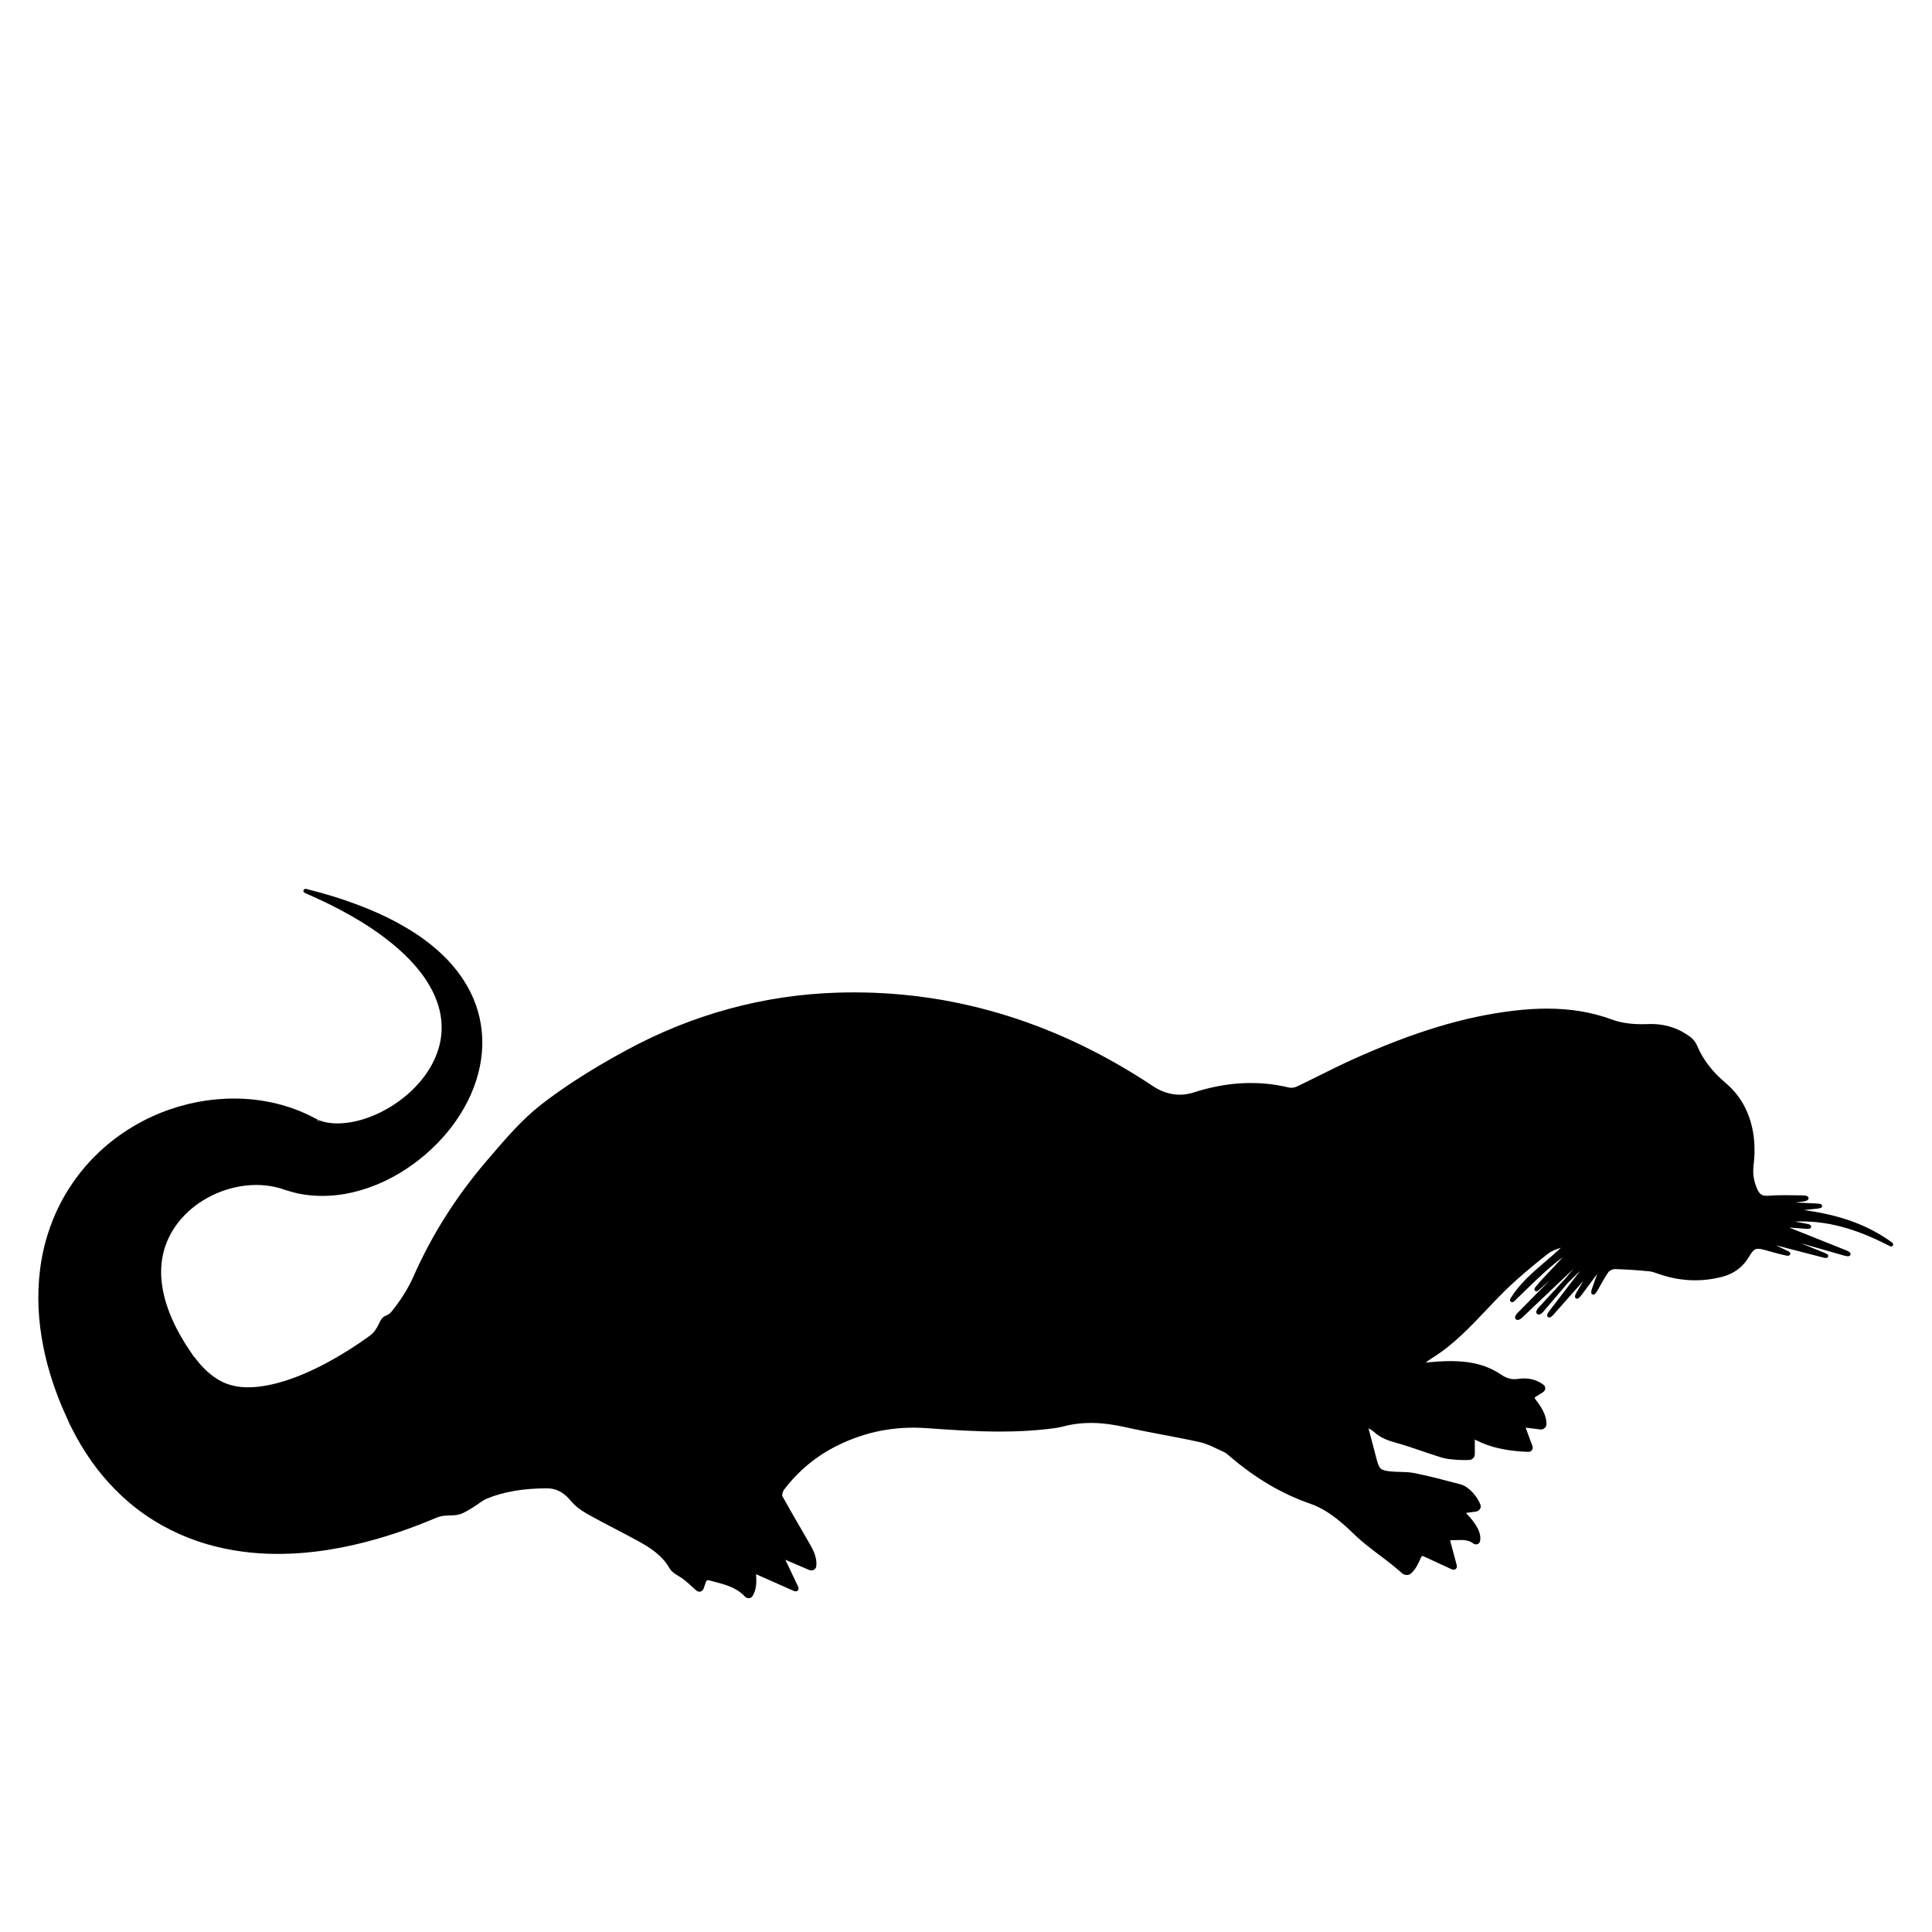 <?xml version="1.0" encoding="iso-8859-1"?>
<!-- Generator: Adobe Illustrator 17.1.0, SVG Export Plug-In . SVG Version: 6.00 Build 0)  -->
<!DOCTYPE svg PUBLIC "-//W3C//DTD SVG 1.1//EN" "http://www.w3.org/Graphics/SVG/1.1/DTD/svg11.dtd">
<svg version="1.1" id="Capa_1" xmlns="http://www.w3.org/2000/svg" xmlns:xlink="http://www.w3.org/1999/xlink" x="0px" y="0px"
	 viewBox="0 0 150 150" style="enable-background:new 0 0 150 150;" xml:space="preserve">
<g>
	<path d="M146.829,96.417c-1.822-1.306-3.943-2.083-6.779-2.468l0.979-0.104c0.29-0.031,0.428-0.061,0.436-0.193
		c0.005-0.042-0.01-0.086-0.036-0.118c-0.031-0.037-0.066-0.078-0.403-0.094l-1.627-0.079c0.198-0.026,0.395-0.051,0.586-0.075
		c0.425-0.053,0.429-0.202,0.431-0.255c0-0.146-0.147-0.218-0.449-0.22c-0.187-0.002-0.374-0.005-0.562-0.008
		c-0.288-0.005-0.576-0.01-0.864-0.01c-0.476,0-0.864,0.013-1.223,0.042c-0.457,0.038-0.675-0.075-0.854-0.448
		c-0.295-0.613-0.398-1.241-0.316-1.919c0.22-1.811-0.054-3.413-0.812-4.762c-0.333-0.595-0.812-1.165-1.383-1.647
		c-1.023-0.867-1.74-1.808-2.191-2.877c-0.108-0.254-0.285-0.487-0.483-0.639c-0.975-0.749-2.087-1.087-3.355-1.033
		c-0.142,0.006-0.286,0.009-0.431,0.009c-0.903,0-1.684-0.12-2.321-0.355c-1.554-0.575-3.209-0.855-5.06-0.855
		c-0.814,0-1.661,0.053-2.589,0.162c-3.825,0.45-7.815,1.661-12.557,3.81c-0.847,0.384-1.692,0.805-2.51,1.211
		c-0.589,0.292-1.178,0.586-1.771,0.868c-0.18,0.085-0.434,0.119-0.603,0.078c-2.365-0.573-4.826-0.45-7.374,0.372
		c-1.103,0.354-2.182,0.189-3.205-0.491c-7.25-4.824-15.054-7.27-23.195-7.27c-0.426,0-0.854,0.007-1.284,0.02
		c-5.734,0.176-11.255,1.682-16.407,4.476c-2.606,1.413-4.759,2.787-6.581,4.2c-1.501,1.165-2.777,2.658-4.012,4.103l-0.267,0.312
		c-2.331,2.721-4.23,5.723-5.644,8.921c-0.423,0.956-1.011,1.895-1.746,2.789c-0.087,0.105-0.252,0.217-0.346,0.25
		c-0.119,0.042-0.199,0.083-0.253,0.13c-0.188,0.161-0.272,0.351-0.364,0.558c-0.062,0.141-0.13,0.253-0.14,0.266
		c-0.021,0.021-0.037,0.047-0.068,0.099c-0.034,0.055-0.083,0.134-0.142,0.208c-0.1,0.125-0.23,0.245-0.4,0.368
		c-1.057,0.761-2.125,1.435-3.175,2.003c-0.972,0.528-2.451,1.242-3.985,1.641c-0.713,0.183-1.356,0.287-1.915,0.309
		c-0.295,0.014-0.577,0.012-0.845-0.014c-0.276-0.027-0.531-0.074-0.778-0.142c-0.292-0.082-0.538-0.176-0.773-0.297
		c-0.274-0.143-0.549-0.323-0.818-0.537c-0.244-0.187-0.505-0.439-0.846-0.817l-0.469-0.58c-0.01-0.012-0.022-0.026-0.038-0.039
		l-0.595-0.896c-0.036-0.057-0.073-0.119-0.111-0.182l-0.095-0.157c-0.071-0.112-0.134-0.225-0.197-0.339l-0.059-0.104
		c-0.045-0.079-0.091-0.158-0.133-0.242c-0.24-0.444-0.457-0.91-0.644-1.385c-0.372-0.944-0.591-1.861-0.651-2.726
		c-0.063-0.884,0.047-1.745,0.329-2.559c0.299-0.843,0.8-1.644,1.451-2.315c0.665-0.697,1.521-1.286,2.475-1.705
		c0.969-0.421,2.004-0.65,2.996-0.664l0.146-0.001c0.44,0,0.893,0.046,1.344,0.137c0.122,0.025,0.24,0.054,0.357,0.084l0.09,0.025
		c0.047,0.014,0.128,0.038,0.18,0.058c0.055,0.021,0.103,0.036,0.162,0.055l0.379,0.116c0.152,0.045,0.307,0.087,0.458,0.127
		c0.133,0.037,0.238,0.056,0.344,0.076l0.188,0.035c0.097,0.018,0.194,0.036,0.291,0.048c0.986,0.135,2.005,0.115,3-0.054
		c0.872-0.15,1.751-0.408,2.61-0.767c0.768-0.319,1.501-0.713,2.244-1.203c0.675-0.446,1.318-0.954,1.911-1.509
		c1.188-1.111,2.137-2.362,2.823-3.72c0.715-1.41,1.108-2.916,1.14-4.355c0.036-1.404-0.273-2.814-0.896-4.079
		c-0.282-0.565-0.617-1.106-0.997-1.61c-0.41-0.525-0.792-0.951-1.164-1.301c-0.716-0.691-1.519-1.312-2.456-1.899
		c-0.756-0.47-1.541-0.893-2.33-1.254c-0.126-0.063-0.254-0.118-0.38-0.171l-0.345-0.149c-0.116-0.05-0.23-0.101-0.347-0.147
		l-0.351-0.138c-0.217-0.085-0.426-0.168-0.629-0.241c-1.132-0.42-2.056-0.683-2.73-0.875l-0.953-0.252
		c-0.089-0.023-0.125-0.026-0.149-0.026c-0.07,0-0.145,0.054-0.159,0.123c-0.028,0.133,0.102,0.19,0.196,0.231l0.881,0.394
		c0.628,0.294,1.487,0.697,2.513,1.279c0.182,0.1,0.366,0.21,0.556,0.324l0.32,0.19c0.094,0.057,0.187,0.117,0.281,0.177
		l0.328,0.209c0.105,0.067,0.213,0.135,0.321,0.214c0.674,0.452,1.33,0.956,1.952,1.497c0.735,0.646,1.338,1.291,1.845,1.973
		c0.245,0.317,0.484,0.692,0.752,1.176c0.216,0.412,0.396,0.848,0.535,1.294c0.271,0.909,0.323,1.864,0.147,2.762
		c-0.174,0.911-0.593,1.835-1.211,2.675c-0.606,0.827-1.415,1.587-2.338,2.2c-0.953,0.632-1.987,1.087-2.99,1.317
		c-0.507,0.116-1.001,0.175-1.468,0.175H26.14c-0.445-0.003-0.885-0.075-1.272-0.207c-0.022-0.008-0.044-0.017-0.064-0.026
		c-0.023-0.01-0.046-0.02-0.069-0.028l-0.052,0.141l-0.001-0.161c-0.009-0.003-0.03-0.018-0.061-0.038
		c-0.004-0.002-0.037-0.021-0.041-0.022l-0.262-0.128c-0.011-0.011-0.024-0.02-0.038-0.026l-0.406-0.199
		c-0.219-0.101-0.439-0.198-0.665-0.289c-0.908-0.361-1.849-0.62-2.795-0.769c-1.866-0.304-3.847-0.222-5.777,0.239
		c-0.986,0.241-1.923,0.562-2.781,0.956c-0.486,0.215-0.944,0.464-1.332,0.681c-0.381,0.225-0.829,0.498-1.268,0.817
		c-0.813,0.577-1.588,1.262-2.304,2.034c-0.693,0.75-1.322,1.598-1.87,2.523C4.03,94.506,3.345,96.562,3.1,98.662
		c-0.231,1.895-0.141,3.888,0.269,5.924c0.182,0.906,0.421,1.81,0.712,2.684c0.054,0.173,0.113,0.34,0.173,0.507l0.047,0.132
		c0.076,0.211,0.152,0.423,0.233,0.627l0.079,0.2c0.054,0.138,0.107,0.274,0.169,0.42l0.64,1.443c0.008,0.017,0.03,0.062,0.05,0.097
		l0.443,0.852c0.102,0.184,0.209,0.367,0.315,0.55l0.037,0.063c0.564,0.94,1.097,1.697,1.673,2.382
		c0.658,0.79,1.375,1.514,2.132,2.153c0.772,0.651,1.626,1.239,2.537,1.747c0.869,0.485,1.796,0.897,2.757,1.225
		c0.874,0.296,1.805,0.53,2.766,0.693c0.889,0.15,1.773,0.241,2.63,0.269c0.815,0.029,1.606,0.014,2.43-0.041
		c0.718-0.05,1.443-0.132,2.219-0.249c0.635-0.099,1.296-0.225,2.021-0.386c1.182-0.271,2.364-0.606,3.515-0.998
		c0.949-0.32,1.898-0.683,2.902-1.107c0.416-0.176,0.756-0.184,1.086-0.192c0.328-0.007,0.668-0.015,1.041-0.199
		c0.406-0.2,0.844-0.47,1.337-0.827c0.12-0.088,0.34-0.22,0.484-0.279c1.313-0.538,2.844-0.799,4.691-0.799
		c0.686,0,1.293,0.318,1.803,0.943c0.312,0.384,0.76,0.74,1.33,1.061c0.696,0.391,1.416,0.766,2.112,1.129
		c0.614,0.32,1.228,0.64,1.834,0.974c0.859,0.475,1.826,1.068,2.412,2.096c0.155,0.273,0.444,0.449,0.723,0.62
		c0.143,0.087,0.289,0.176,0.409,0.274c0.258,0.21,0.511,0.438,0.777,0.679l0.17,0.153c0.194,0.177,0.479,0.102,0.567-0.143
		l0.196-0.55c0.027-0.079,0.117-0.126,0.205-0.101c0.156,0.045,0.315,0.086,0.475,0.128c0.827,0.217,1.682,0.442,2.323,1.13
		c0.083,0.088,0.192,0.139,0.302,0.139c0.126,0,0.237-0.065,0.306-0.178c0.322-0.537,0.308-1.128,0.268-1.641
		c-0.002-0.022,0.001-0.035,0.001-0.039c0.006,0,0.019,0.002,0.038,0.011l2.875,1.275c0.155,0.068,0.287,0.041,0.351-0.06
		c0.034-0.053,0.06-0.146-0.009-0.291l-0.984-2.063l1.858,0.796c0.244,0.105,0.516-0.043,0.546-0.295
		c0.07-0.62-0.205-1.199-0.453-1.635c-0.277-0.488-0.56-0.973-0.842-1.458c-0.446-0.768-0.908-1.562-1.341-2.354
		c-0.041-0.076,0.027-0.357,0.145-0.51c1.115-1.464,2.513-2.616,4.154-3.423c2.193-1.079,4.458-1.514,6.92-1.338
		c1.925,0.14,3.807,0.265,5.672,0.265c1.36,0,2.587-0.066,3.752-0.202c0.411-0.048,0.781-0.096,1.149-0.192
		c1.458-0.381,2.964-0.369,4.805,0.046c0.984,0.221,1.99,0.412,2.963,0.597c0.946,0.18,1.925,0.365,2.879,0.578
		c0.458,0.103,0.908,0.318,1.344,0.527c0.171,0.082,0.341,0.163,0.512,0.238c0.126,0.056,0.246,0.159,0.382,0.276
		c2.021,1.74,4.086,2.962,6.314,3.735c1.374,0.477,2.499,1.493,3.445,2.408c0.606,0.586,1.293,1.104,1.957,1.604
		c0.321,0.242,0.643,0.484,0.956,0.735c0.228,0.182,0.446,0.372,0.685,0.579l0.091,0.08c0.181,0.156,0.499,0.169,0.669,0.022
		c0.372-0.323,0.581-0.77,0.798-1.277c0.031-0.072,0.115-0.108,0.188-0.073l2.171,1.005c0.148,0.068,0.288,0.045,0.365-0.054
		c0.038-0.05,0.076-0.141,0.037-0.285l-0.494-1.841c-0.008-0.029-0.005-0.047,0-0.053c0.005-0.007,0.025-0.019,0.073-0.019
		l0.09,0.001c0.109,0,0.221-0.004,0.333-0.009c0.11-0.004,0.221-0.009,0.332-0.009c0.293,0,0.633,0.03,0.93,0.254
		c0.222,0.169,0.507,0.082,0.554-0.168c0.115-0.601-0.234-1.295-1.099-2.187l0.775-0.104c0.133-0.018,0.252-0.094,0.319-0.204
		c0.062-0.101,0.074-0.217,0.035-0.326c-0.217-0.613-0.898-1.412-1.532-1.581l-0.077-0.021c-1.141-0.302-2.319-0.615-3.495-0.853
		c-0.37-0.075-0.752-0.085-1.122-0.095c-0.254-0.007-0.517-0.014-0.77-0.042c-0.765-0.086-0.864-0.175-1.065-0.945
		c-0.199-0.763-0.4-1.525-0.632-2.4l0.011,0.006c0.182,0.106,0.326,0.19,0.441,0.296c0.51,0.465,1.111,0.661,1.684,0.821
		c0.682,0.19,1.366,0.424,2.027,0.649c0.499,0.17,0.997,0.34,1.501,0.495c0.376,0.115,0.775,0.147,1.161,0.177l0.102,0.008
		c0.24,0.02,0.483,0.015,0.762,0.011l0.117-0.002c0.248-0.003,0.449-0.207,0.449-0.452v-1.094c0-0.021,0.003-0.034,0.001-0.037
		c0.006,0,0.02,0.003,0.041,0.015c1.403,0.729,2.851,0.884,4.103,0.94c0.124,0,0.231-0.051,0.294-0.141
		c0.062-0.091,0.073-0.211,0.029-0.33l-0.506-1.366c-0.008-0.022-0.009-0.036-0.01-0.04c0.01,0,0.044-0.002,0.044-0.002l1.065,0.135
		c0.272,0.038,0.499-0.163,0.504-0.406c0.008-0.575-0.279-1.215-0.878-1.958c-0.024-0.03-0.034-0.063-0.029-0.093
		c0.005-0.029,0.023-0.054,0.054-0.073l0.57-0.354c0.114-0.071,0.182-0.18,0.187-0.3c0.004-0.115-0.051-0.224-0.152-0.298
		c-0.549-0.403-1.203-0.554-1.933-0.445c-0.498,0.076-0.888-0.02-1.339-0.326c-1.059-0.719-2.301-1.053-3.907-1.053
		c-0.607,0-1.21,0.046-1.667,0.086l-0.284,0.026c0.17-0.126,0.334-0.246,0.506-0.353c1.626-1.009,2.935-2.392,4.2-3.729
		c0.419-0.442,0.852-0.899,1.288-1.335c1.1-1.096,2.305-2.085,3.443-2.99c0.3-0.239,0.679-0.386,1.062-0.505
		c-0.395,0.376-0.812,0.734-1.22,1.082c-0.962,0.823-1.957,1.674-2.66,2.794c-0.056,0.088-0.101,0.183-0.052,0.271
		c0.026,0.047,0.086,0.082,0.141,0.082c0.063,0,0.121-0.032,0.206-0.114c0.271-0.259,0.54-0.521,0.809-0.783
		c0.923-0.899,1.875-1.828,2.93-2.604c-0.312,0.337-0.623,0.674-0.939,1.007l-0.156,0.165c-0.341,0.359-0.694,0.73-1.015,1.126
		c-0.06,0.073-0.134,0.165-0.086,0.266c0.024,0.052,0.082,0.088,0.14,0.088c0.059,0,0.107-0.027,0.201-0.11l0.841-0.747
		l-2.502,2.533c-0.196,0.2-0.249,0.385-0.141,0.494c0.028,0.029,0.102,0.057,0.142,0.057c0.143,0,0.297-0.132,0.356-0.188
		l3.968-3.768l-0.672,0.799l-2.021,2.191c-0.057,0.062-0.188,0.221-0.182,0.363c0.002,0.054,0.024,0.102,0.061,0.135
		c0.028,0.025,0.092,0.049,0.13,0.049c0.146,0,0.296-0.157,0.354-0.225l1.926-2.258l0.941-0.923l-2.392,3.113
		c-0.187,0.241-0.224,0.389-0.122,0.478c0.028,0.024,0.073,0.042,0.11,0.042c0.036,0,0.13,0,0.344-0.241l2.31-2.61l-0.525,0.88
		c-0.16,0.269-0.138,0.36-0.13,0.39c0.01,0.04,0.041,0.082,0.077,0.102c0.022,0.013,0.055,0.021,0.081,0.021
		c0.04,0,0.135,0,0.34-0.276l1.226-1.648l-0.393,1.099c-0.105,0.296-0.097,0.438,0.027,0.491c0.019,0.008,0.044,0.014,0.065,0.014
		c0.046,0,0.144,0,0.322-0.317l0.121-0.217c0.225-0.401,0.456-0.817,0.718-1.199c0.085-0.125,0.329-0.247,0.501-0.247
		c0.797,0.019,1.646,0.073,2.674,0.171c0.217,0.021,0.431,0.097,0.657,0.177l0.188,0.065c1.596,0.539,3.225,0.601,4.829,0.183
		c0.922-0.241,1.626-0.774,2.094-1.583c0.289-0.5,0.457-0.588,0.701-0.588c0.128,0,0.29,0.029,0.524,0.095l0.208,0.059
		c0.468,0.132,0.952,0.269,1.446,0.372c0.052,0.011,0.094,0.016,0.126,0.016c0.07,0,0.164-0.059,0.18-0.127
		c0.031-0.139-0.116-0.209-0.188-0.243l-0.938-0.448l3.586,0.929c0.07,0.019,0.244,0.061,0.324,0.061
		c0.055,0,0.121-0.034,0.147-0.082c0.021-0.038,0.023-0.084,0.01-0.125c-0.019-0.05-0.034-0.093-0.352-0.222l-1.772-0.72l3.359,0.96
		c0.116,0.033,0.225,0.052,0.299,0.052c0.119,0,0.169-0.055,0.191-0.105c0.016-0.037,0.016-0.09,0-0.127
		c-0.012-0.029-0.048-0.116-0.339-0.232l-4.413-1.765l1.24,0.094c0.063,0.005,0.123,0.007,0.173,0.007c0.105,0,0.265,0,0.293-0.148
		c0.024-0.167-0.163-0.214-0.41-0.259l-0.845-0.156c2.339-0.106,4.619,0.487,7.287,1.867c0.104,0.054,0.145,0.064,0.182,0.064
		c0.065,0,0.129-0.044,0.148-0.106C147.017,96.552,146.917,96.48,146.829,96.417z"/>
</g>
</svg>
